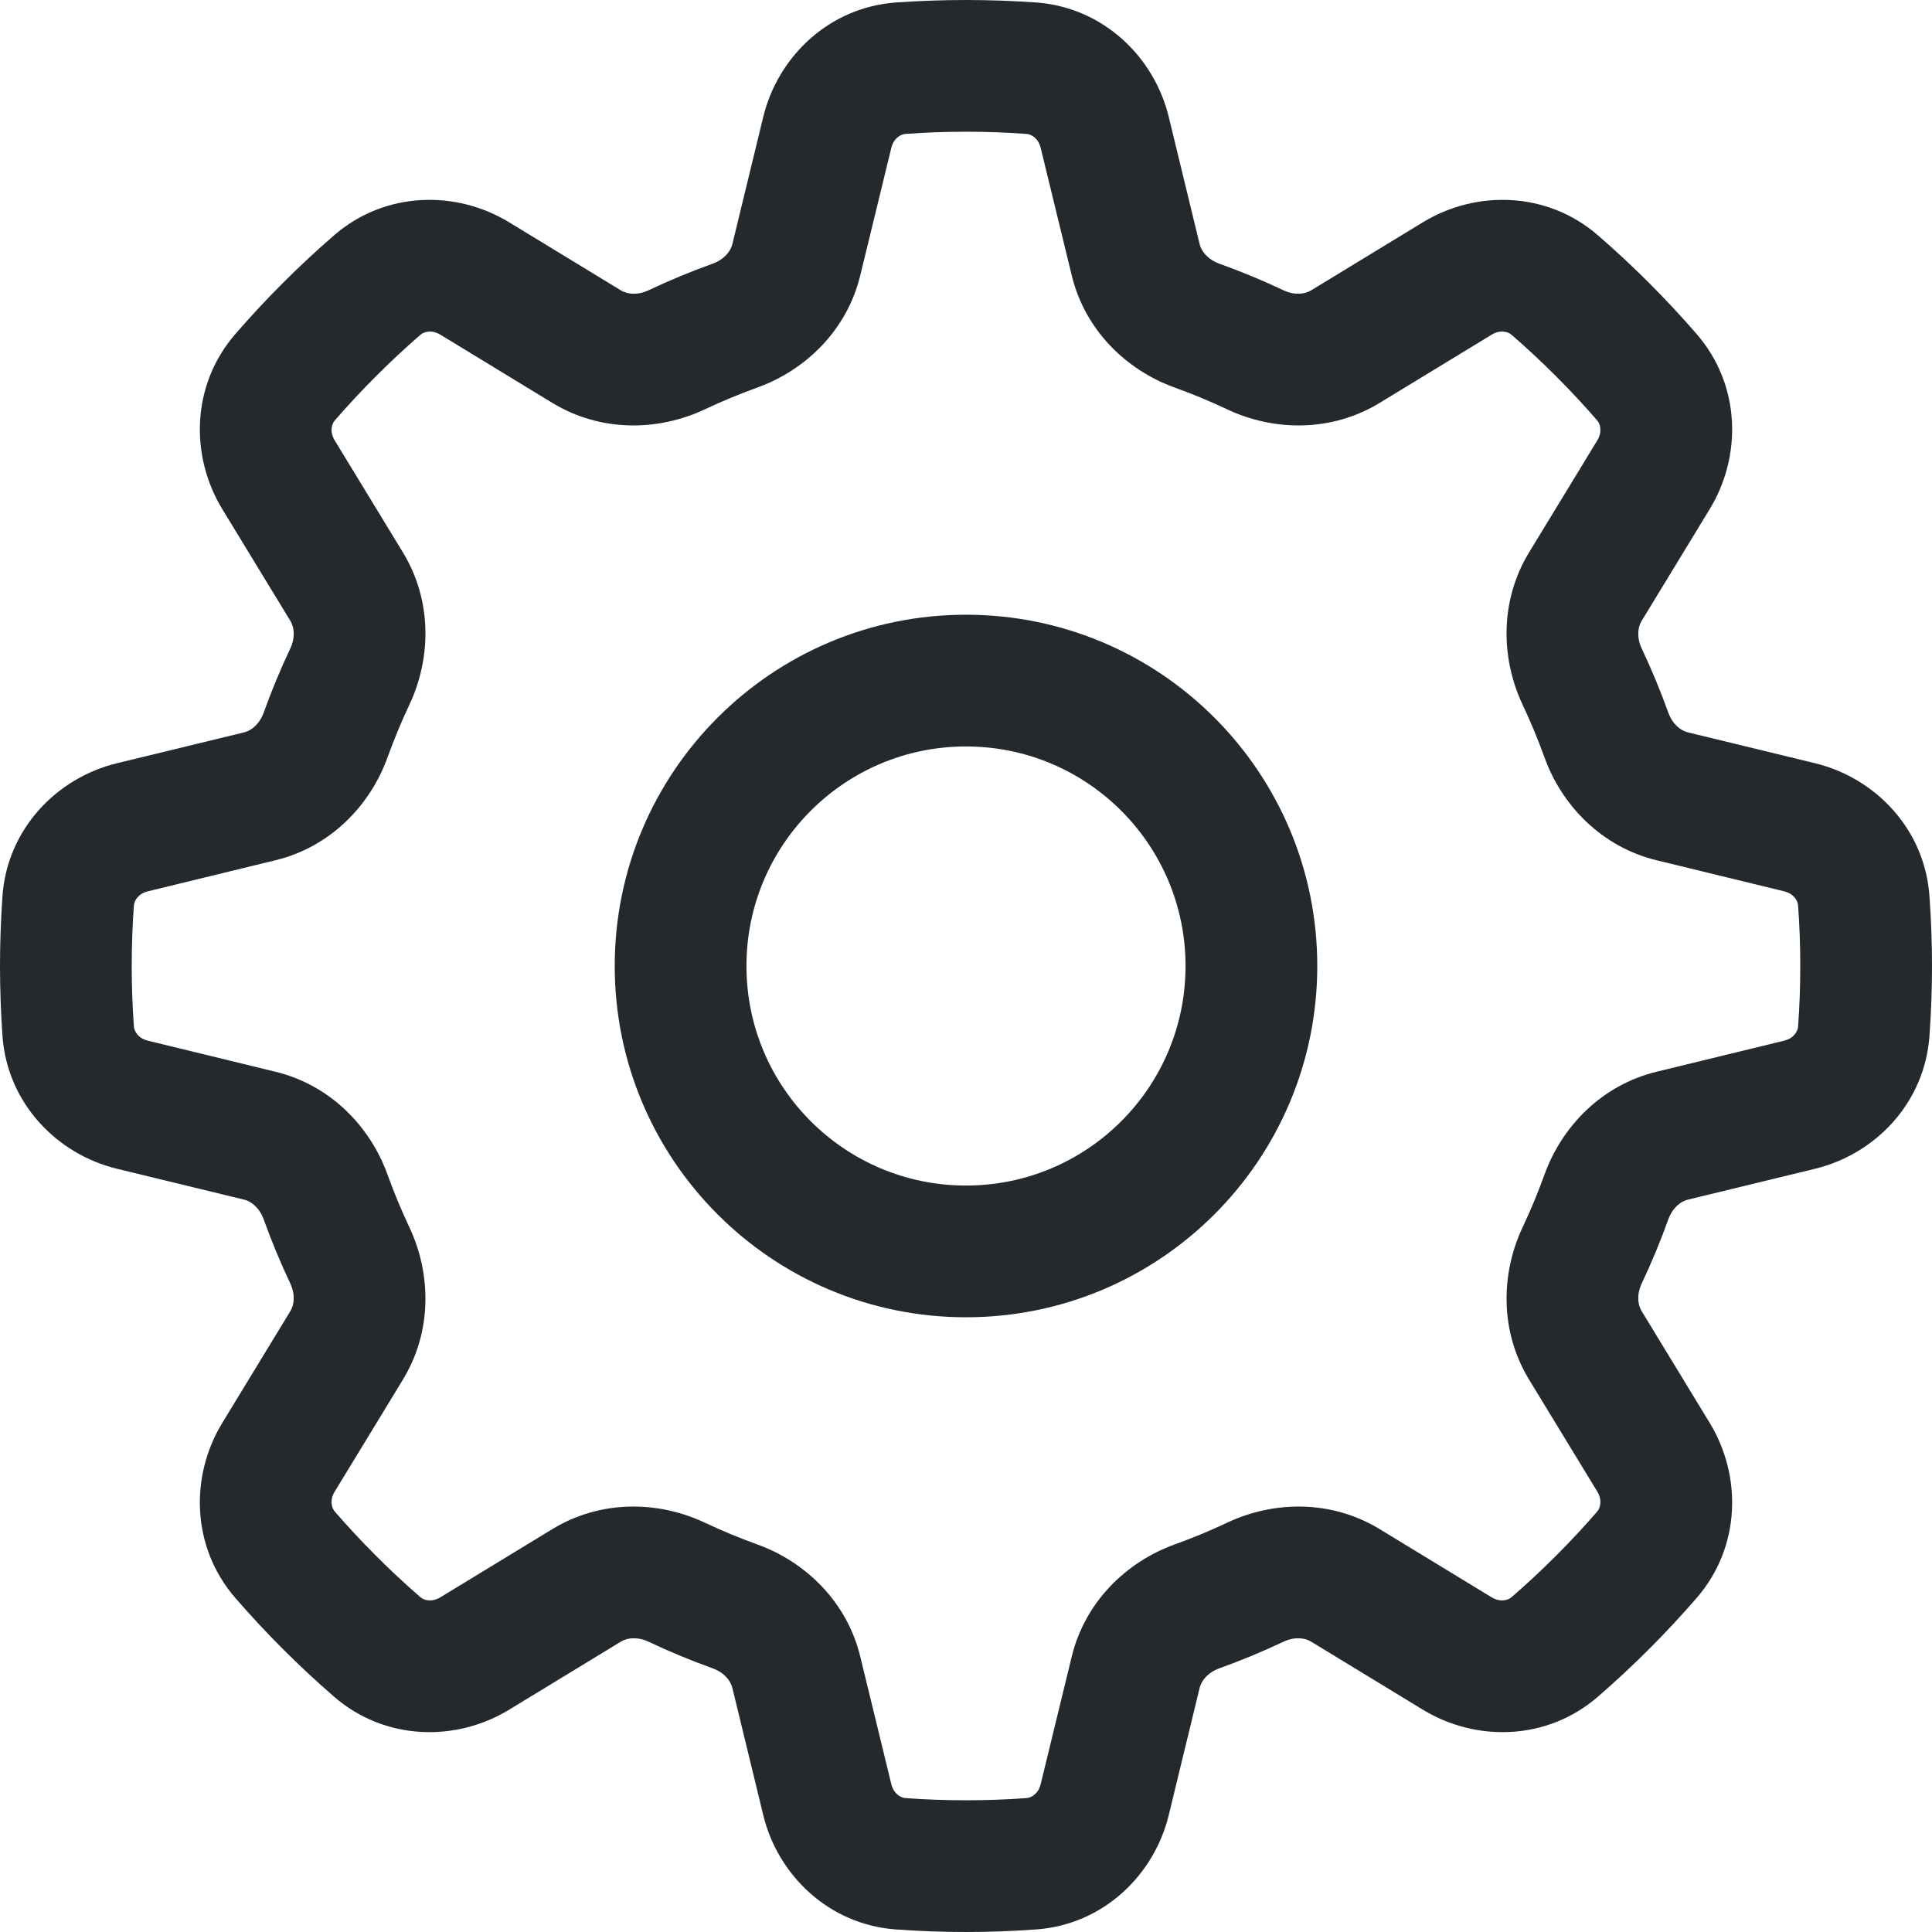 <svg width="22" height="22" viewBox="0 0 22 22" fill="none" xmlns="http://www.w3.org/2000/svg">
<path fill-rule="evenodd" clip-rule="evenodd" d="M15 11C15 13.209 13.209 15 11 15C8.791 15 7 13.209 7 11C7 8.791 8.791 7 11 7C13.209 7 15 8.791 15 11ZM13.5 11C13.5 12.381 12.381 13.5 11 13.5C9.619 13.5 8.5 12.381 8.5 11C8.5 9.619 9.619 8.5 11 8.5C12.381 8.5 13.5 9.619 13.5 11Z" fill="#24292E"/>
<path fill-rule="evenodd" clip-rule="evenodd" d="M11 0C10.732 0 10.466 0.01 10.203 0.028C9.44 0.083 8.858 0.645 8.691 1.332L8.339 2.782C8.32 2.86 8.249 2.954 8.114 3.003C7.866 3.092 7.623 3.193 7.386 3.305C7.256 3.366 7.14 3.349 7.071 3.307L5.797 2.531C5.193 2.163 4.385 2.177 3.806 2.678C3.404 3.026 3.026 3.404 2.678 3.806C2.177 4.385 2.163 5.193 2.531 5.797L3.307 7.071C3.349 7.14 3.366 7.256 3.305 7.386C3.193 7.623 3.092 7.866 3.003 8.114C2.954 8.249 2.86 8.32 2.782 8.339L1.332 8.691C0.645 8.858 0.083 9.44 0.028 10.203C0.01 10.466 0 10.732 0 11C0 11.268 0.01 11.534 0.028 11.797C0.083 12.56 0.645 13.142 1.332 13.309L2.782 13.661C2.86 13.68 2.954 13.751 3.003 13.886C3.092 14.134 3.193 14.377 3.305 14.614C3.366 14.744 3.349 14.86 3.307 14.929L2.531 16.203C2.163 16.807 2.177 17.615 2.678 18.194C3.026 18.596 3.404 18.974 3.806 19.322C4.385 19.823 5.193 19.837 5.797 19.469L7.071 18.693C7.14 18.651 7.256 18.634 7.386 18.695C7.623 18.807 7.866 18.908 8.114 18.997C8.249 19.046 8.32 19.14 8.339 19.218L8.691 20.668C8.858 21.355 9.44 21.917 10.203 21.971C10.466 21.99 10.732 22 11 22C11.268 22 11.534 21.99 11.797 21.971C12.56 21.917 13.142 21.355 13.309 20.668L13.661 19.218C13.68 19.14 13.751 19.046 13.886 18.997C14.134 18.908 14.377 18.807 14.614 18.695C14.744 18.634 14.86 18.651 14.929 18.693L16.203 19.469C16.807 19.837 17.615 19.823 18.194 19.322C18.596 18.974 18.974 18.596 19.322 18.194C19.823 17.615 19.837 16.807 19.469 16.203L18.693 14.929C18.651 14.86 18.634 14.744 18.695 14.614C18.807 14.377 18.908 14.134 18.997 13.886C19.046 13.751 19.14 13.68 19.218 13.661L20.668 13.309C21.355 13.142 21.917 12.56 21.971 11.797C21.99 11.534 22 11.268 22 11C22 10.732 21.99 10.466 21.971 10.203C21.917 9.44 21.355 8.858 20.668 8.691L19.218 8.339C19.14 8.32 19.046 8.249 18.997 8.114C18.908 7.866 18.807 7.623 18.695 7.386C18.634 7.256 18.651 7.14 18.693 7.071L19.469 5.797C19.837 5.193 19.823 4.385 19.322 3.806C18.974 3.404 18.596 3.026 18.194 2.678C17.615 2.177 16.807 2.163 16.203 2.531L14.929 3.307C14.86 3.349 14.744 3.366 14.614 3.305C14.377 3.193 14.134 3.092 13.886 3.003C13.751 2.954 13.68 2.86 13.661 2.782L13.309 1.332C13.142 0.645 12.56 0.083 11.797 0.028C11.534 0.01 11.268 0 11 0ZM10.31 1.525C10.538 1.508 10.768 1.5 11 1.5C11.232 1.5 11.462 1.508 11.69 1.525C11.745 1.529 11.825 1.575 11.851 1.686L12.204 3.136C12.356 3.763 12.829 4.216 13.376 4.413C13.581 4.487 13.781 4.57 13.976 4.662C14.503 4.91 15.158 4.924 15.71 4.588L16.984 3.812C17.081 3.752 17.17 3.776 17.212 3.812C17.56 4.114 17.886 4.44 18.188 4.788C18.224 4.83 18.247 4.919 18.188 5.016L17.412 6.29C17.076 6.842 17.09 7.497 17.338 8.024C17.43 8.219 17.513 8.419 17.587 8.624C17.784 9.171 18.238 9.644 18.864 9.796L20.314 10.149C20.425 10.175 20.471 10.255 20.475 10.31C20.492 10.538 20.5 10.768 20.5 11C20.5 11.232 20.492 11.462 20.475 11.69C20.471 11.745 20.425 11.825 20.314 11.851L18.864 12.204C18.238 12.356 17.784 12.829 17.587 13.376C17.513 13.581 17.43 13.781 17.338 13.976C17.09 14.503 17.076 15.158 17.412 15.71L18.188 16.984C18.247 17.081 18.224 17.17 18.188 17.212C17.886 17.56 17.56 17.886 17.212 18.188C17.17 18.224 17.081 18.247 16.984 18.188L15.71 17.412C15.158 17.076 14.503 17.09 13.976 17.338C13.781 17.43 13.581 17.513 13.376 17.587C12.829 17.784 12.356 18.238 12.204 18.864L11.851 20.314C11.825 20.425 11.745 20.471 11.69 20.475C11.462 20.492 11.232 20.5 11 20.5C10.768 20.5 10.538 20.492 10.31 20.475C10.255 20.471 10.175 20.425 10.149 20.314L9.796 18.864C9.644 18.238 9.171 17.784 8.624 17.587C8.419 17.513 8.219 17.43 8.024 17.338C7.497 17.09 6.842 17.076 6.29 17.412L5.016 18.188C4.919 18.247 4.83 18.224 4.788 18.188C4.44 17.886 4.114 17.56 3.812 17.212C3.776 17.17 3.752 17.081 3.812 16.984L4.588 15.71C4.924 15.158 4.91 14.503 4.662 13.976C4.57 13.781 4.487 13.581 4.413 13.376C4.216 12.829 3.763 12.356 3.136 12.204L1.686 11.851C1.575 11.825 1.529 11.745 1.525 11.69C1.508 11.462 1.5 11.232 1.5 11C1.5 10.768 1.508 10.538 1.525 10.31C1.529 10.255 1.575 10.175 1.686 10.149L3.136 9.796C3.763 9.644 4.216 9.171 4.413 8.624C4.487 8.419 4.57 8.219 4.662 8.024C4.91 7.497 4.924 6.842 4.588 6.29L3.812 5.016C3.752 4.919 3.776 4.83 3.812 4.788C4.114 4.44 4.44 4.114 4.788 3.812C4.83 3.776 4.919 3.752 5.016 3.812L6.29 4.588C6.842 4.924 7.497 4.91 8.024 4.662C8.219 4.57 8.419 4.487 8.624 4.413C9.171 4.216 9.644 3.763 9.796 3.136L10.149 1.686C10.175 1.575 10.255 1.529 10.31 1.525Z" fill="#24292E"/>
</svg>
